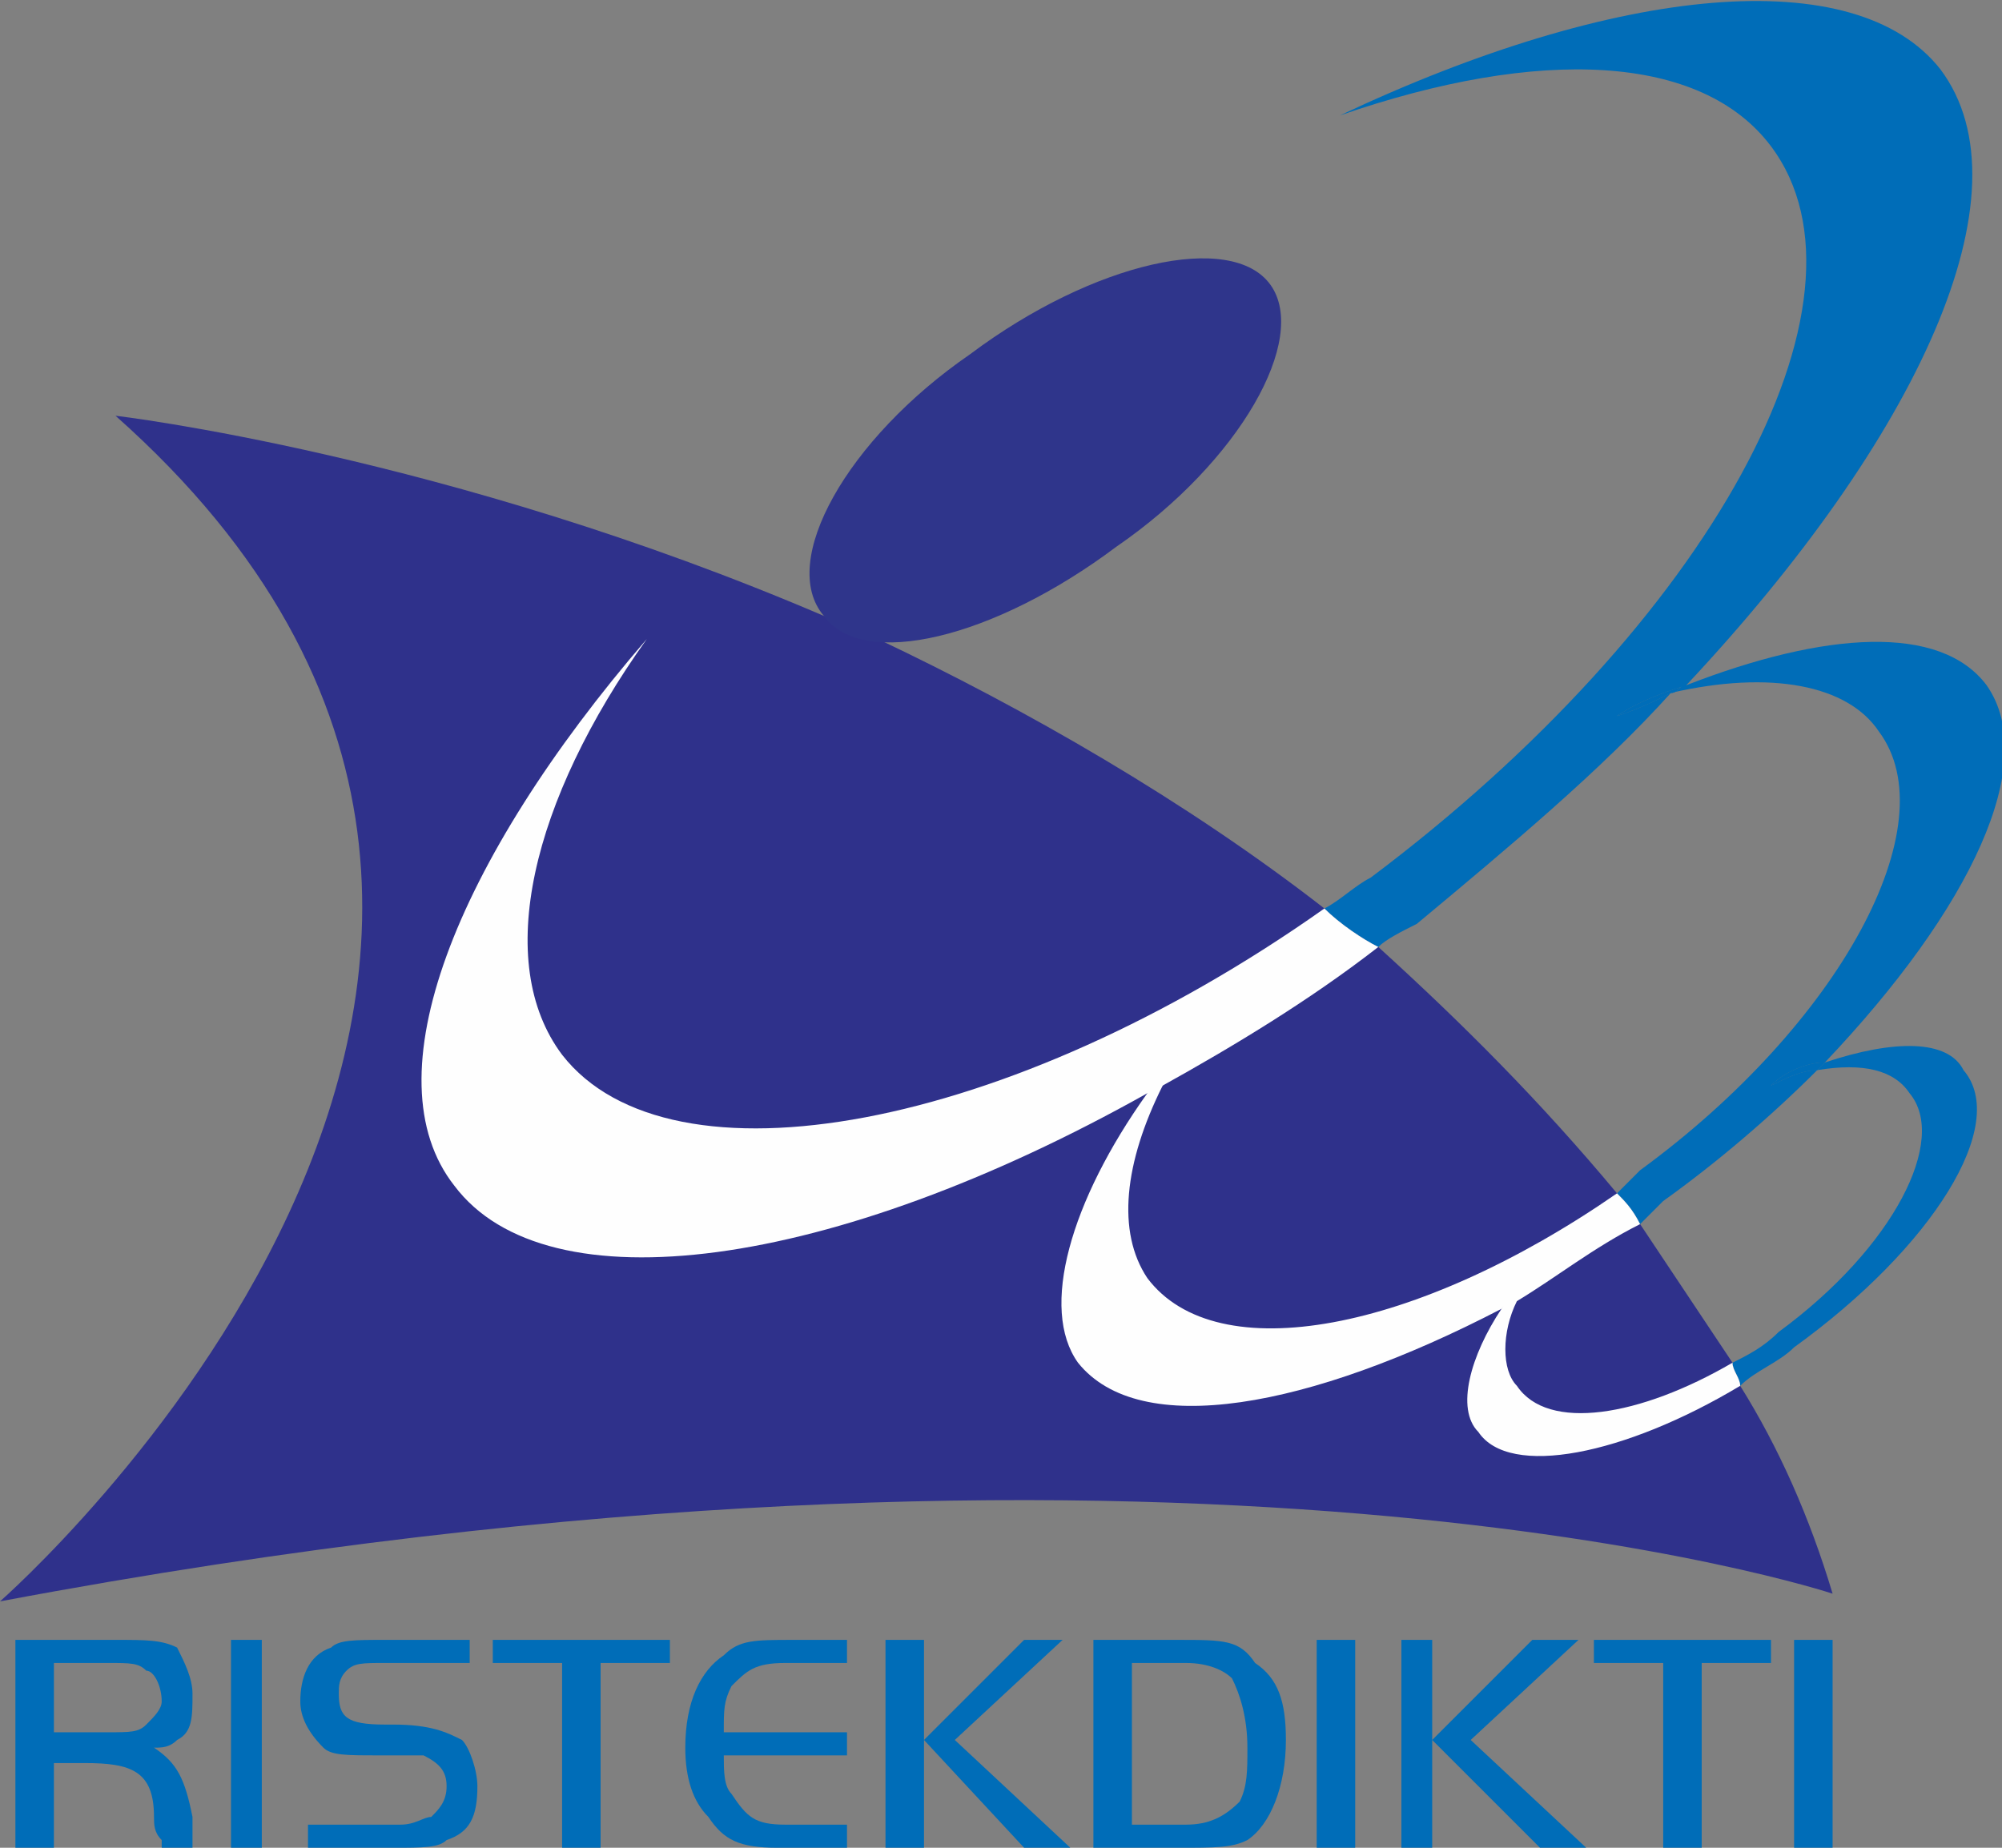 <?xml version="1.0" encoding="UTF-8"?>
<!DOCTYPE svg PUBLIC "-//W3C//DTD SVG 1.1//EN" "http://www.w3.org/Graphics/SVG/1.1/DTD/svg11.dtd">
<!-- Creator: CorelDRAW X7 -->
<svg xmlns="http://www.w3.org/2000/svg" xml:space="preserve" width="260px" height="240px" version="1.1" style="shape-rendering:geometricPrecision; text-rendering:geometricPrecision; image-rendering:optimizeQuality; fill-rule:evenodd; clip-rule:evenodd"
viewBox="0 0 260 240"
 xmlns:xlink="http://www.w3.org/1999/xlink">
 <rect x="0" y="0" width="260" height="240" fill="#808080" stroke="none"/>
 <defs>
  <style type="text/css">
   <![CDATA[
    .fil2 {fill:#FEFEFE;fill-rule:nonzero}
    .fil3 {fill:#FEFEFE;fill-rule:nonzero}
    .fil4 {fill:#2F358B;fill-rule:nonzero}
    .fil1 {fill:#006DB8;fill-rule:nonzero}
    .fil0 {fill:#2F318B;fill-rule:nonzero}
   ]]>
  </style>
 </defs>
 <g id="Layer_x0020_1">
  <g id="_1893390632304">
   <path class="fil0" d="M238 207c0,0 -84,-28 -238,1 0,0 95,-83 15,-154 0,0 43,5 92,26l0 0c2,1 5,2 7,3l0 0c19,9 40,21 58,35 2,2 5,4 7,5 11,10 21,20 31,32 1,1 2,2 3,4 4,6 8,12 12,18 0,1 1,2 1,3 5,8 9,17 12,27z"/>
   <path class="fil1" d="M219 89c-3,1 -6,2 -9,4 3,-1 5,-2 7,-3 -9,10 -21,20 -33,30 -2,1 -4,2 -5,3 -2,-1 -5,-3 -7,-5 2,-1 4,-3 6,-4 44,-33 67,-75 52,-95 -9,-12 -30,-13 -56,-4 36,-17 67,-20 78,-6 12,16 -3,48 -33,80z"/>
   <path class="fil2" d="M172 118c2,2 5,4 7,5 -9,7 -19,13 -28,18 0,0 -1,1 -2,1 -41,23 -78,28 -90,12 -11,-14 0,-42 25,-71 -15,21 -20,42 -11,54 14,18 58,10 99,-19z"/>
   <path class="fil1" d="M219 89c-1,0 -1,1 -2,1 -2,1 -4,2 -7,3 3,-2 6,-3 9,-4z"/>
   <path class="fil1" d="M237 138c-2,0 -5,1 -7,3 2,-1 4,-2 6,-2 -6,6 -13,12 -20,17 -1,1 -2,2 -3,3 -1,-2 -2,-3 -3,-4 1,-1 2,-2 3,-3 26,-19 40,-45 31,-57 -4,-6 -14,-8 -27,-5 1,0 1,-1 2,-1 18,-7 33,-8 39,0 7,10 -2,29 -21,49z"/>
   <path class="fil2" d="M210 155c1,1 2,2 3,4 -6,3 -11,7 -16,10l0 0c-1,0 -1,0 -2,1 -25,13 -47,17 -55,7 -5,-7 -1,-21 9,-35 2,-3 4,-5 7,-8 -2,2 -4,5 -5,7 -5,10 -6,19 -2,25 9,12 35,7 61,-11z"/>
   <path class="fil1" d="M210 93c3,-2 6,-3 9,-4 -1,0 -1,1 -2,1 -2,1 -4,2 -7,3z"/>
   <path class="fil1" d="M237 138c0,0 -1,1 -1,1 -2,0 -4,1 -6,2 2,-2 5,-3 7,-3z"/>
   <path class="fil1" d="M233 175c-2,2 -5,3 -7,5 0,-1 -1,-2 -1,-3 2,-1 4,-2 6,-4 15,-11 22,-25 17,-31 -2,-3 -6,-4 -12,-3 0,0 1,-1 1,-1 9,-3 16,-3 18,1 6,7 -4,23 -22,36z"/>
   <path class="fil3" d="M225 177c0,1 1,2 1,3 -15,9 -30,12 -34,6 -3,-3 -1,-10 3,-16 2,-3 3,-5 5,-7 -1,2 -2,4 -3,6l0 0c-2,4 -2,9 0,11 4,6 16,4 28,-3z"/>
   <path class="fil1" d="M237 138c0,0 -1,1 -1,1 -2,0 -4,1 -6,2 2,-2 5,-3 7,-3z"/>
   <path class="fil4" d="M145 71c16,-11 25,-27 20,-34 -5,-7 -23,-3 -39,9 -16,11 -25,27 -19,34 5,7 22,3 38,-9z"/>
   <path class="fil1" d="M7 240l-5 0 0 -27 13 0c4,0 6,0 8,1 1,2 2,4 2,6 0,3 0,5 -2,6 -1,1 -2,1 -3,1 3,2 4,4 5,9 0,3 0,3 0,4l-4 0c0,0 0,0 0,-1 -1,-1 -1,-2 -1,-3 0,-6 -3,-7 -9,-7l-4 0 0 11zm7 -15l0 0c3,0 4,0 5,-1 1,-1 2,-2 2,-3 0,-2 -1,-4 -2,-4 -1,-1 -2,-1 -5,-1l-7 0 0 9 7 0z"/>
   <polygon class="fil1" points="30,213 34,213 34,240 30,240 "/>
   <path class="fil1" d="M40 237l12 0c2,0 3,-1 4,-1 1,-1 2,-2 2,-4 0,-2 -1,-3 -3,-4 -1,0 -2,0 -4,0l-2 0c-4,0 -6,0 -7,-1 -2,-2 -3,-4 -3,-6 0,-3 1,-6 4,-7 1,-1 3,-1 7,-1l11 0 0 3 -11 0c-3,0 -4,0 -5,1 -1,1 -1,2 -1,3 0,3 1,4 6,4l1 0c5,0 7,1 9,2 1,1 2,4 2,6 0,4 -1,6 -4,7 -1,1 -3,1 -7,1l-11 0 0 -3z"/>
   <polygon class="fil1" points="64,216 64,213 87,213 87,216 78,216 78,240 73,240 73,216 "/>
   <path class="fil1" d="M110 216l-8 0c-4,0 -5,1 -7,3 -1,2 -1,3 -1,6l16 0 0 3 -16 0c0,2 0,4 1,5 2,3 3,4 7,4l8 0 0 3 -9 0c-5,0 -7,-1 -9,-4 -2,-2 -3,-5 -3,-9 0,-6 2,-10 5,-12 2,-2 4,-2 9,-2l7 0 0 3z"/>
   <path class="fil1" d="M120 240l-5 0 0 -27 5 0 0 27zm13 -27l0 0 5 0 -14 13 15 14 -6 0 -13 -14 13 -13z"/>
   <path class="fil1" d="M153 213c6,0 8,0 10,3 3,2 4,5 4,10 0,6 -2,11 -5,13 -2,1 -4,1 -9,1l-11 0 0 -27 11 0zm-6 24l0 0 7 0c3,0 5,-1 7,-3 1,-2 1,-4 1,-7 0,-4 -1,-7 -2,-9 -1,-1 -3,-2 -6,-2l-7 0 0 21z"/>
   <polygon class="fil1" points="171,213 176,213 176,240 171,240 "/>
   <path class="fil1" d="M186 240l-4 0 0 -27 4 0 0 27zm13 -27l0 0 6 0 -14 13 15 14 -6 0 -14 -14 13 -13z"/>
   <polygon class="fil1" points="207,216 207,213 230,213 230,216 221,216 221,240 216,240 216,216 "/>
   <polygon class="fil1" points="233,213 238,213 238,240 233,240 "/>
  </g>
 </g>
</svg>
